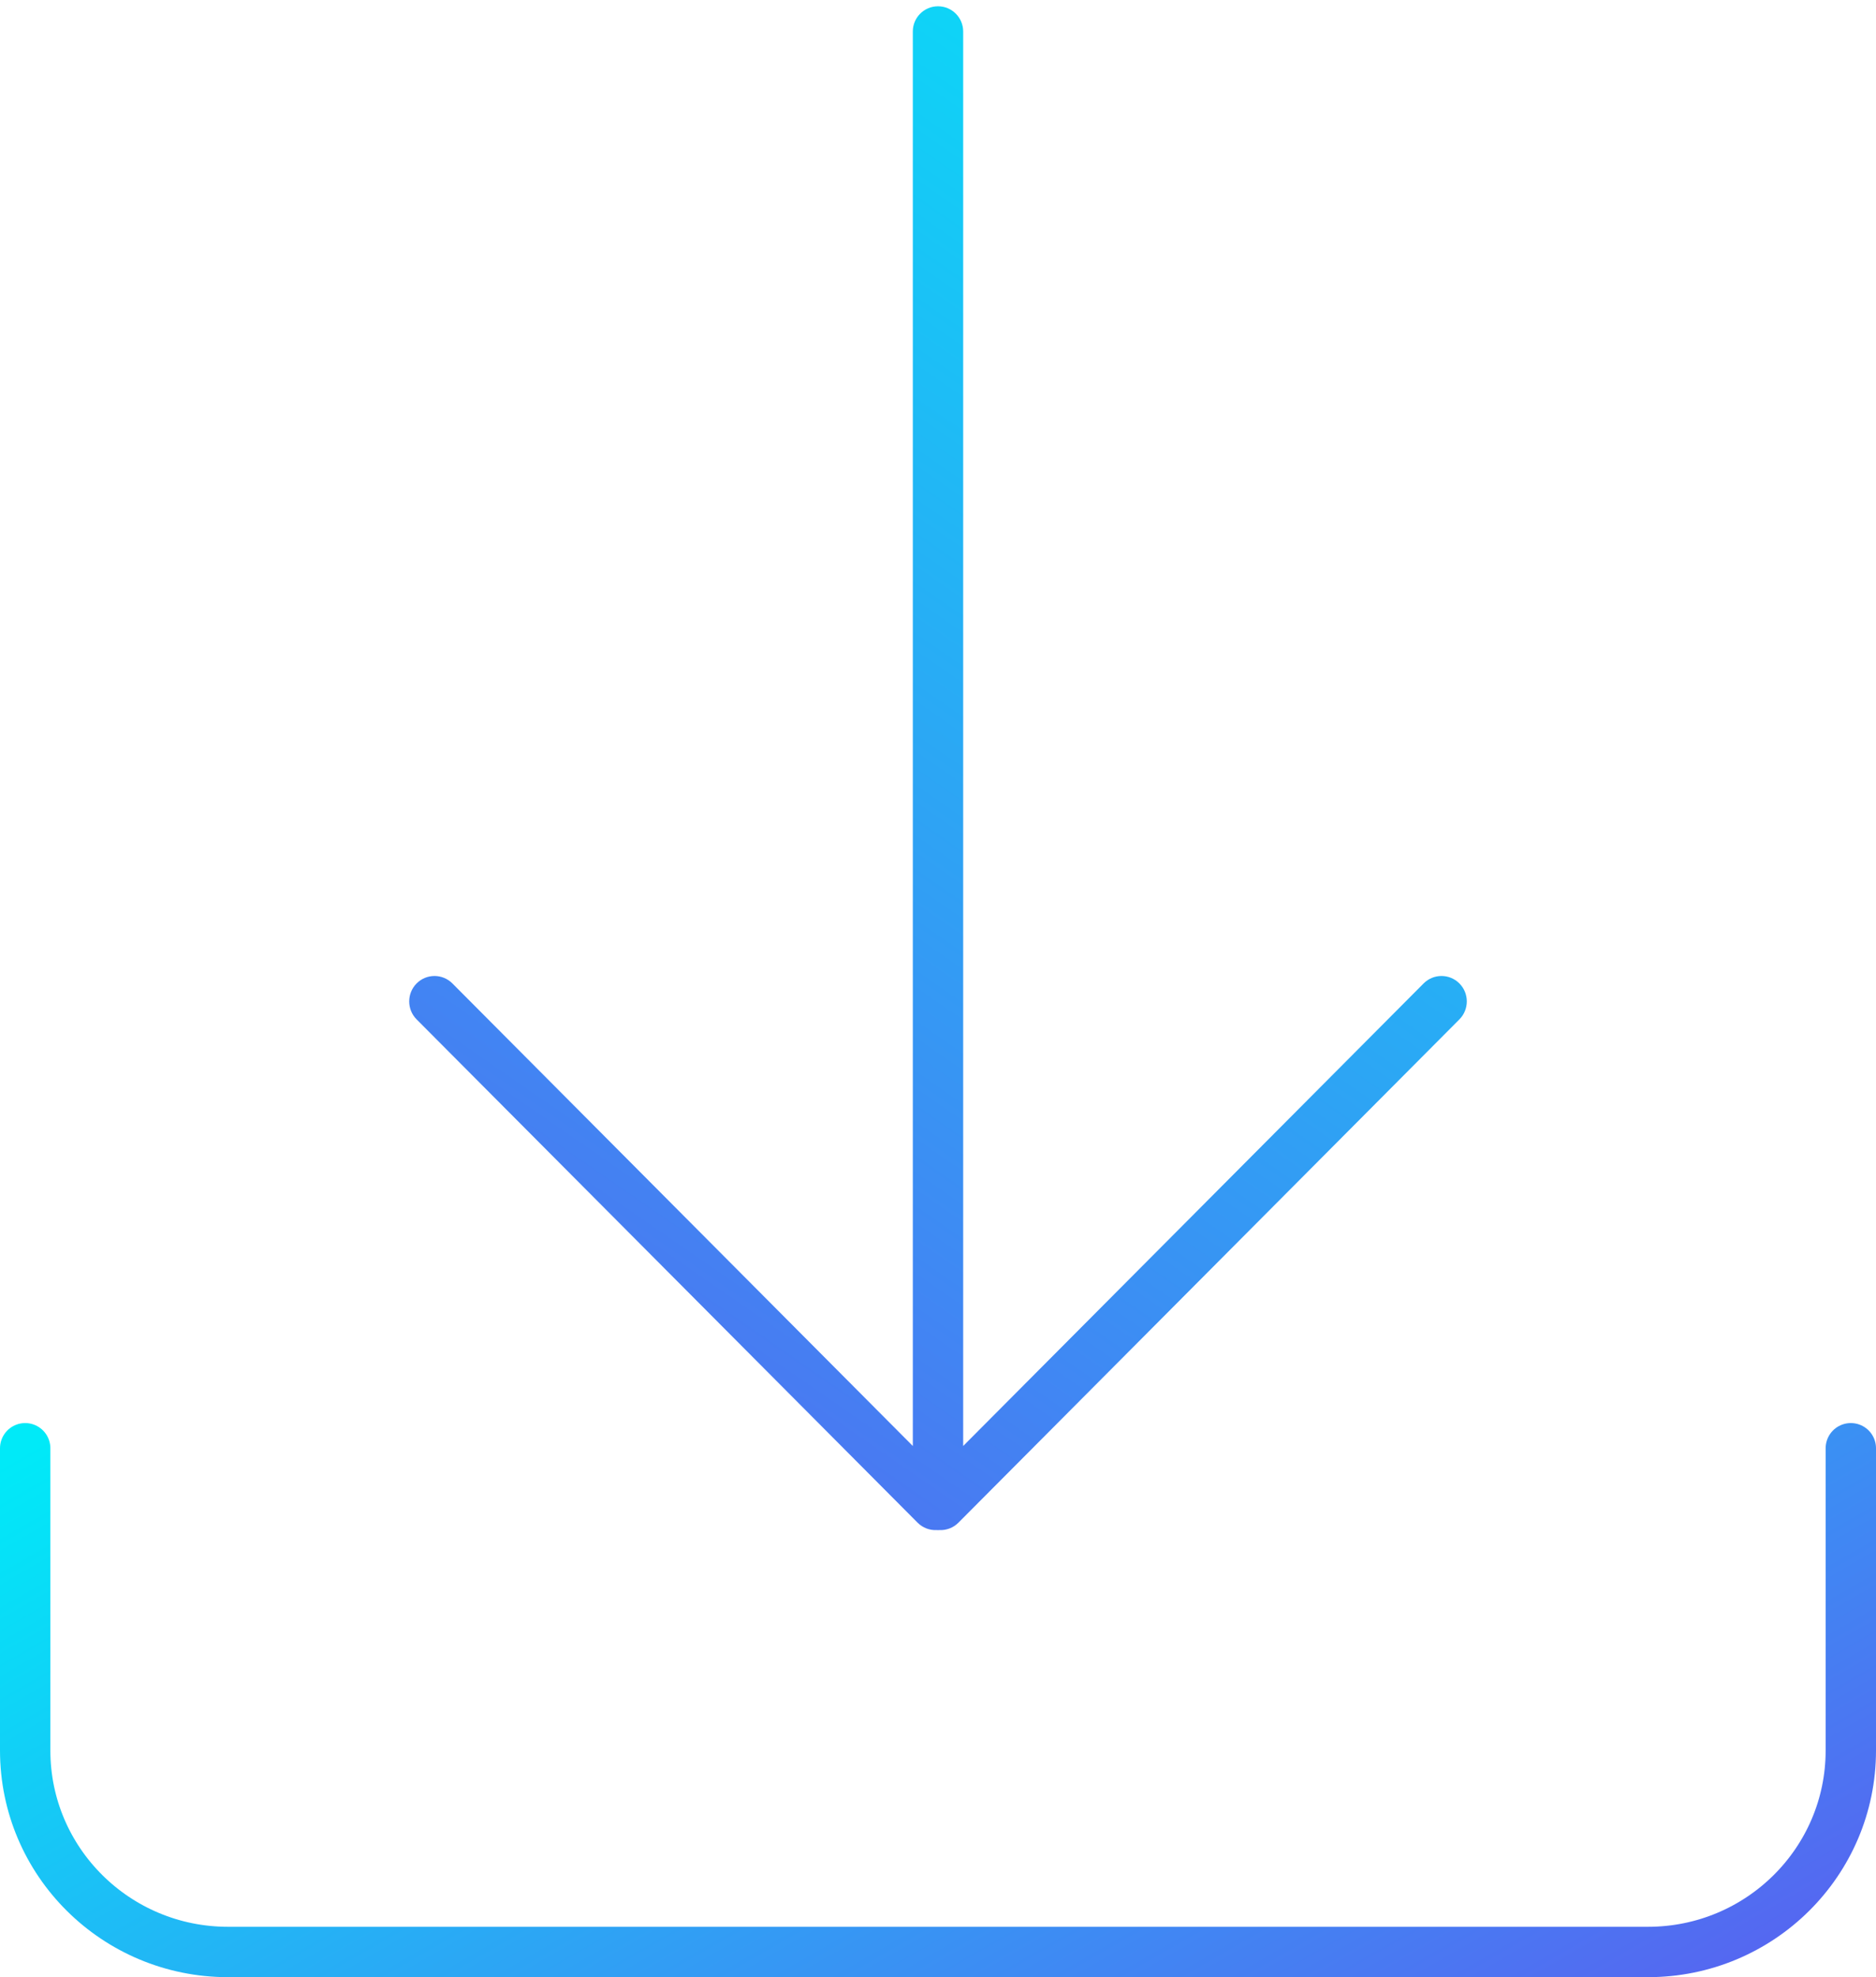 <svg height="157" viewBox="0 0 149 157" width="149" xmlns="http://www.w3.org/2000/svg" xmlns:xlink="http://www.w3.org/1999/xlink"><linearGradient id="a" x1="0%" x2="149.461%" y1="0%" y2="71.875%"><stop offset="0" stop-color="#00eaf8"/><stop offset="1" stop-color="#6d42ef"/></linearGradient><g fill="none" fill-rule="evenodd" transform="translate(2)"><path d="m0 115v24c0 8.837 7.213 16 16.111 16h112.778c8.898 0 16.111-7.163 16.111-16v-24" stroke="url(#a)" stroke-linecap="round" stroke-linejoin="round" stroke-width="4"/><path d="m126.321 63h-112.321c-1.105 0-2-.895-2-2s.895-2 2-2h112.321l-36.73-36.569c-.788-.785-.788-2.057 0-2.842.788-.785 2.066-.785 2.855 0l39.963 39.788c.42.418.616.974.589 1.522.002.034.003.067.003.101s-.001.068-.003.101c.027.547-.169 1.104-.589 1.522l-39.963 39.788c-.788.785-2.066.785-2.855 0-.788-.785-.788-2.057 0-2.842z" fill="url(#a)" transform="matrix(0 1 -1 0 133.5 -11.5)"/></g></svg>